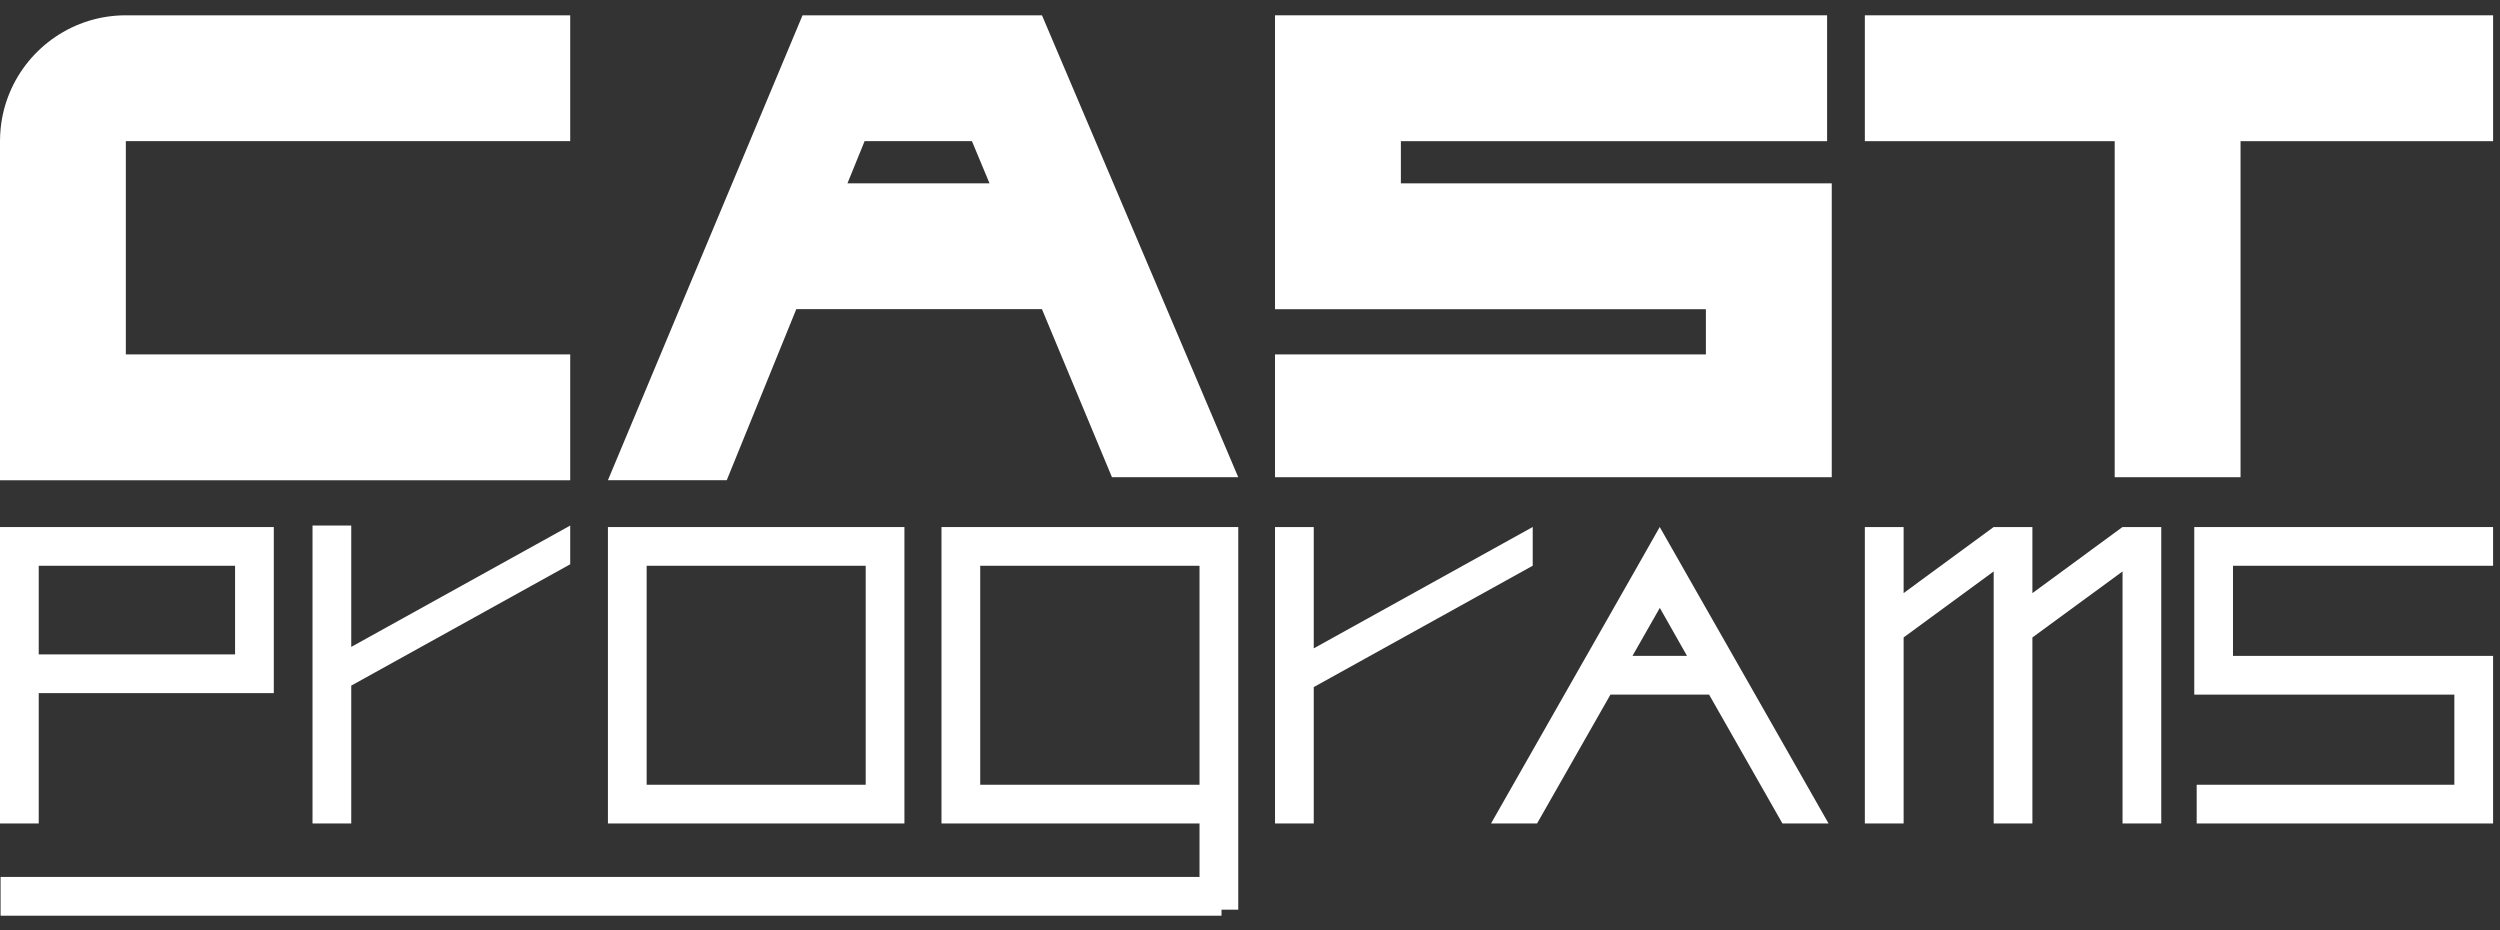 <svg width="129" height="48" viewBox="0 0 129 48" fill="none" xmlns="http://www.w3.org/2000/svg">
<rect x="0" y="0" width="129" height="48" fill="#333333" stroke="none"/>
<path d="M63.03 45.25H0.03V47.25H63.03V45.25Z" fill="white"/>
<path fill-rule="evenodd" clip-rule="evenodd" d="M29.423 0.79H6.493C5.149 0.79 3.899 1.199 2.863 1.899C1.816 2.606 0.987 3.61 0.496 4.79C0.258 5.363 0.099 5.977 0.034 6.62C0.011 6.838 0 7.059 0 7.284V7.284V18.288V24.779V24.781H29.423V18.288H6.493V7.284H29.423V0.79Z" fill="white"/>
<path fill-rule="evenodd" clip-rule="evenodd" d="M48.599 27.196H48.581V42.491H50.579V42.491H61.895V42.491V46.939H63.894V42.491V40.493V27.196H63.893H61.895H50.579H48.599ZM50.579 29.194V40.493H61.895V29.194H50.579Z" fill="white"/>
<path fill-rule="evenodd" clip-rule="evenodd" d="M0 33.767V29.194V27.196H1.998H14.128V29.194H14.128V33.767H14.128V35.765H14.128V35.765H12.13V35.765H1.998V42.491H0V35.765V33.767ZM12.13 29.194H1.998V33.767H12.13V29.194Z" fill="white"/>
<path fill-rule="evenodd" clip-rule="evenodd" d="M115.612 0.79H128.644V7.284H115.612V24.624H109.118V7.284H96.226V0.79H109.118H115.612Z" fill="white"/>
<path fill-rule="evenodd" clip-rule="evenodd" d="M65.791 7.284V9.461V15.952V15.955H88.024V18.288H65.791V24.624H88.024V24.624H94.518V9.461H94.353H88.024H72.285V7.284H94.278V0.79H72.285H65.791V7.284Z" fill="white"/>
<path fill-rule="evenodd" clip-rule="evenodd" d="M31.369 27.196H31.374H33.367H44.67H46.668H46.668V29.194H46.668V40.493H46.668V42.491H46.668V42.491H44.67V42.491H33.367V42.491H31.369V27.196ZM44.67 29.194H33.367V40.493H44.67V29.194Z" fill="white"/>
<path fill-rule="evenodd" clip-rule="evenodd" d="M113.349 27.196H113.224V35.842H113.349V35.842H126.645V40.493H113.349V42.491H126.645V42.491H128.643V42.491H128.643V40.493H128.643V35.842H128.643V33.844H128.643H126.645H115.222V29.194H128.643V27.196H115.222H113.349Z" fill="white"/>
<path fill-rule="evenodd" clip-rule="evenodd" d="M79.088 29.191V27.193L67.79 33.455V35.453L79.088 29.191ZM65.791 27.196H67.79V42.49H65.791V27.196Z" fill="white"/>
<path fill-rule="evenodd" clip-rule="evenodd" d="M102.874 27.193V29.486L98.227 32.891V42.49H96.226V27.196H98.227V30.603L102.874 27.193ZM109.523 29.486L104.872 32.893V30.605L109.523 27.193V27.196H111.521V42.49H109.523V29.486ZM102.874 27.196H104.872V42.49H102.874V27.196Z" fill="white"/>
<path fill-rule="evenodd" clip-rule="evenodd" d="M16.126 27.119H18.124V42.491H16.126V27.119ZM29.423 29.117V27.119L18.124 33.38V35.378L29.423 29.117Z" fill="white"/>
<path fill-rule="evenodd" clip-rule="evenodd" d="M86.832 29.285L86.833 29.284L85.642 27.193L84.456 29.284L84.456 29.284L81.861 33.844H81.86L80.722 35.842H90.569L89.43 33.844H89.43L86.832 29.285ZM85.646 31.365L85.643 31.369L85.644 31.372L84.236 33.844H87.05L85.646 31.365ZM83.099 35.842H80.722L76.938 42.49H79.313L83.099 35.842ZM94.353 42.49H91.973L88.189 35.842H90.569L94.353 42.49Z" fill="white"/>
<path fill-rule="evenodd" clip-rule="evenodd" d="M57.45 9.459H51.059L50.152 7.284H44.613L43.729 9.459H37.782L41.411 0.79H53.766L57.45 9.459ZM43.729 9.459L41.089 15.952H41.089L37.5 24.778H31.369L35.062 15.952H35.062L37.782 9.459H43.729ZM53.764 15.952H41.089L43.729 9.459H51.059H51.059H57.45L60.21 15.952H60.21L63.893 24.623H57.377L53.764 15.952Z" fill="white"/>
</svg>

